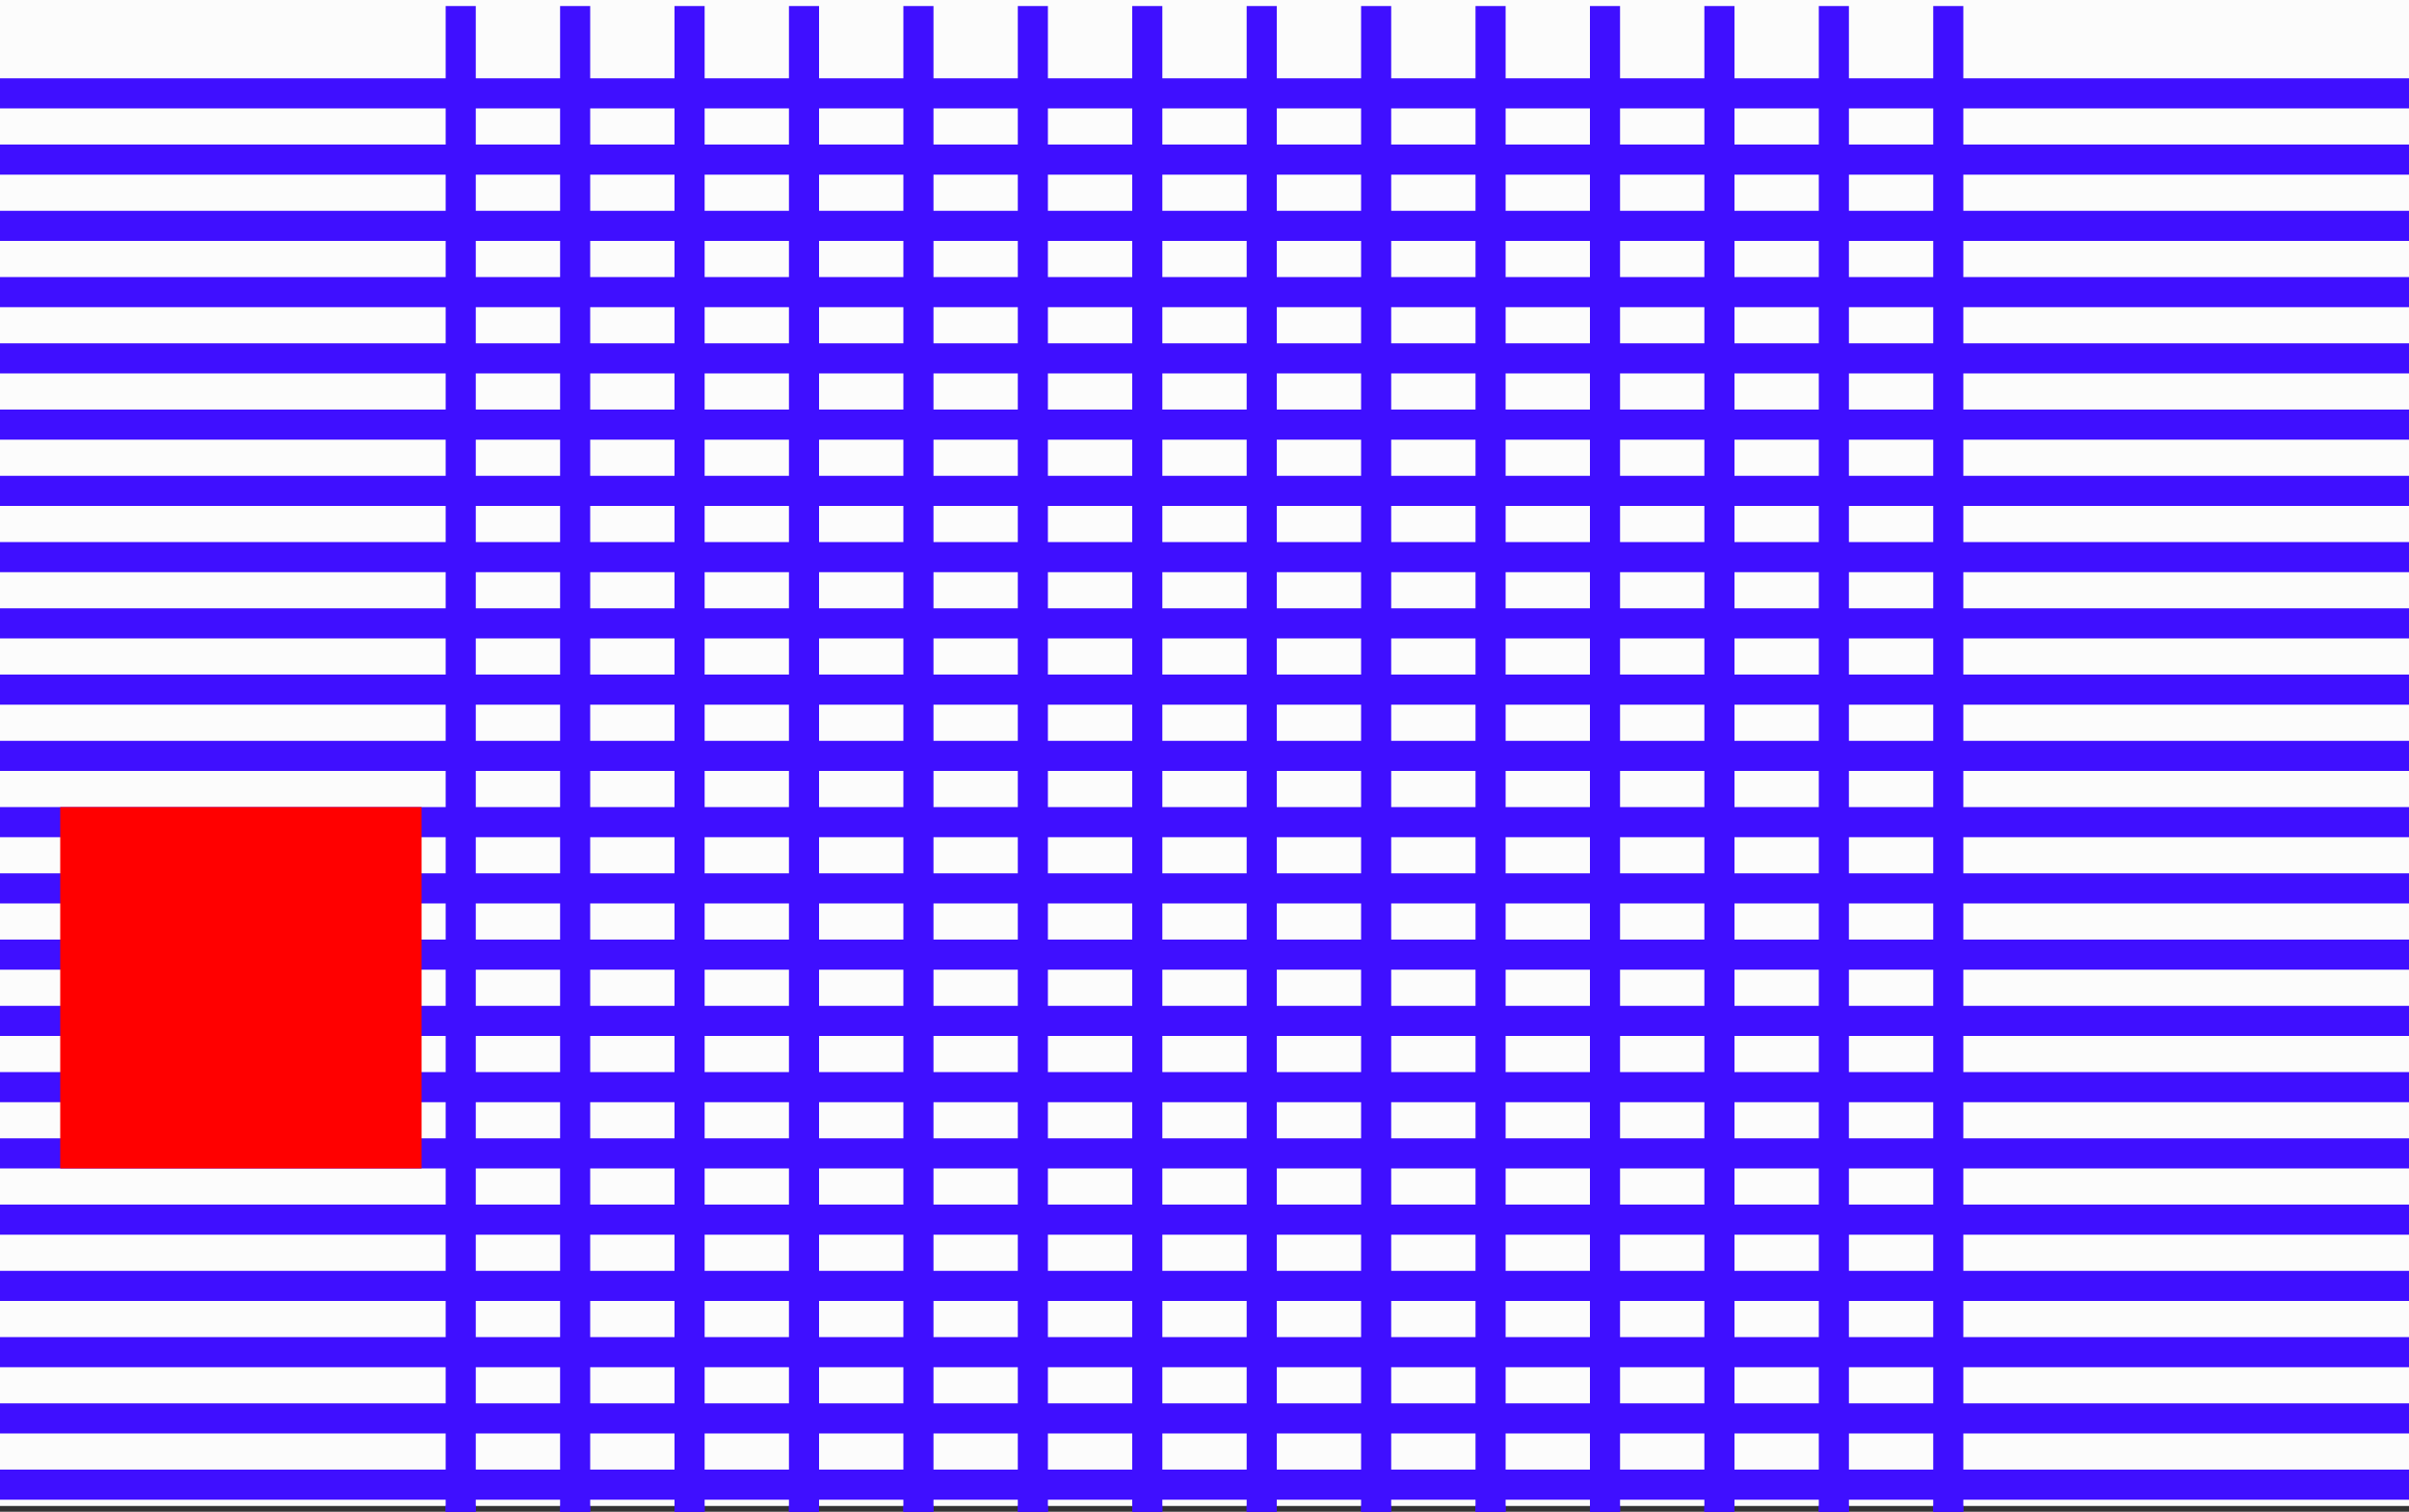 <svg width="400" height="251" viewBox="0 0 400 251" fill="none" xmlns="http://www.w3.org/2000/svg">
<rect x="0" y="0" width="400" height="251" fill="#333333" stroke="none"/>
<rect width="400" height="250" fill="#FCFCFC"/>
<rect y="13" width="400" height="5" fill="#3F0FFF"/>
<rect y="2" width="400" height="5" fill="#3F0FFF"/>
<rect y="24" width="400" height="5" fill="#3F0FFF"/>
<rect y="35" width="400" height="5" fill="#3F0FFF"/>
<rect y="46" width="400" height="5" fill="#3F0FFF"/>
<rect y="57" width="400" height="5" fill="#3F0FFF"/>
<rect x="74" y="1" width="5" height="250" fill="#3F0FFF"/>
<rect x="93" y="1" width="5" height="250" fill="#3F0FFF"/>
<rect x="112" y="1" width="5" height="250" fill="#3F0FFF"/>
<rect x="131" y="1" width="5" height="250" fill="#3F0FFF"/>
<rect x="150" y="1" width="5" height="250" fill="#3F0FFF"/>
<rect x="169" y="1" width="5" height="250" fill="#3F0FFF"/>
<rect x="188" y="1" width="5" height="250" fill="#3F0FFF"/>
<rect x="207" y="1" width="5" height="250" fill="#3F0FFF"/>
<rect x="226" y="1" width="5" height="250" fill="#3F0FFF"/>
<rect x="245" y="1" width="5" height="250" fill="#3F0FFF"/>
<rect x="264" y="1" width="5" height="250" fill="#3F0FFF"/>
<rect x="283" y="1" width="5" height="250" fill="#3F0FFF"/>
<rect x="302" y="1" width="5" height="250" fill="#3F0FFF"/>
<rect x="321" y="1" width="5" height="250" fill="#3F0FFF"/>
<rect y="68" width="400" height="5" fill="#3F0FFF"/>
<rect y="79" width="400" height="5" fill="#3F0FFF"/>
<rect y="90" width="400" height="5" fill="#3F0FFF"/>
<rect y="101" width="400" height="5" fill="#3F0FFF"/>
<rect y="112" width="400" height="5" fill="#3F0FFF"/>
<rect y="123" width="400" height="5" fill="#3F0FFF"/>
<rect y="134" width="400" height="5" fill="#3F0FFF"/>
<rect y="145" width="400" height="5" fill="#3F0FFF"/>
<rect y="156" width="400" height="5" fill="#3F0FFF"/>
<rect y="167" width="400" height="5" fill="#3F0FFF"/>
<rect y="178" width="400" height="5" fill="#3F0FFF"/>
<rect y="189" width="400" height="5" fill="#3F0FFF"/>
<rect y="200" width="400" height="5" fill="#3F0FFF"/>
<rect y="211" width="400" height="5" fill="#3F0FFF"/>
<rect y="222" width="400" height="5" fill="#3F0FFF"/>
<rect y="233" width="400" height="5" fill="#3F0FFF"/>
<rect y="244" width="400" height="5" fill="#3F0FFF"/>
<rect x="10" y="134" width="60" height="60" fill="#FF0000"/>
<rect width="400" height="250" fill="#FCFCFC"/>
<rect y="13" width="400" height="5" fill="#3F0FFF"/>
<rect y="24" width="400" height="5" fill="#3F0FFF"/>
<rect y="35" width="400" height="5" fill="#3F0FFF"/>
<rect y="46" width="400" height="5" fill="#3F0FFF"/>
<rect y="57" width="400" height="5" fill="#3F0FFF"/>
<rect x="74" y="1" width="5" height="250" fill="#3F0FFF"/>
<rect x="93" y="1" width="5" height="250" fill="#3F0FFF"/>
<rect x="112" y="1" width="5" height="250" fill="#3F0FFF"/>
<rect x="131" y="1" width="5" height="250" fill="#3F0FFF"/>
<rect x="150" y="1" width="5" height="250" fill="#3F0FFF"/>
<rect x="169" y="1" width="5" height="250" fill="#3F0FFF"/>
<rect x="188" y="1" width="5" height="250" fill="#3F0FFF"/>
<rect x="207" y="1" width="5" height="250" fill="#3F0FFF"/>
<rect x="226" y="1" width="5" height="250" fill="#3F0FFF"/>
<rect x="245" y="1" width="5" height="250" fill="#3F0FFF"/>
<rect x="264" y="1" width="5" height="250" fill="#3F0FFF"/>
<rect x="283" y="1" width="5" height="250" fill="#3F0FFF"/>
<rect x="302" y="1" width="5" height="250" fill="#3F0FFF"/>
<rect x="321" y="1" width="5" height="250" fill="#3F0FFF"/>
<rect y="68" width="400" height="5" fill="#3F0FFF"/>
<rect y="79" width="400" height="5" fill="#3F0FFF"/>
<rect y="90" width="400" height="5" fill="#3F0FFF"/>
<rect y="101" width="400" height="5" fill="#3F0FFF"/>
<rect y="112" width="400" height="5" fill="#3F0FFF"/>
<rect y="123" width="400" height="5" fill="#3F0FFF"/>
<rect y="134" width="400" height="5" fill="#3F0FFF"/>
<rect y="145" width="400" height="5" fill="#3F0FFF"/>
<rect y="156" width="400" height="5" fill="#3F0FFF"/>
<rect y="167" width="400" height="5" fill="#3F0FFF"/>
<rect y="178" width="400" height="5" fill="#3F0FFF"/>
<rect y="189" width="400" height="5" fill="#3F0FFF"/>
<rect y="200" width="400" height="5" fill="#3F0FFF"/>
<rect y="211" width="400" height="5" fill="#3F0FFF"/>
<rect y="222" width="400" height="5" fill="#3F0FFF"/>
<rect y="233" width="400" height="5" fill="#3F0FFF"/>
<rect y="244" width="400" height="5" fill="#3F0FFF"/>
<rect x="10" y="134" width="60" height="60" fill="#FF0000"/>
</svg>
